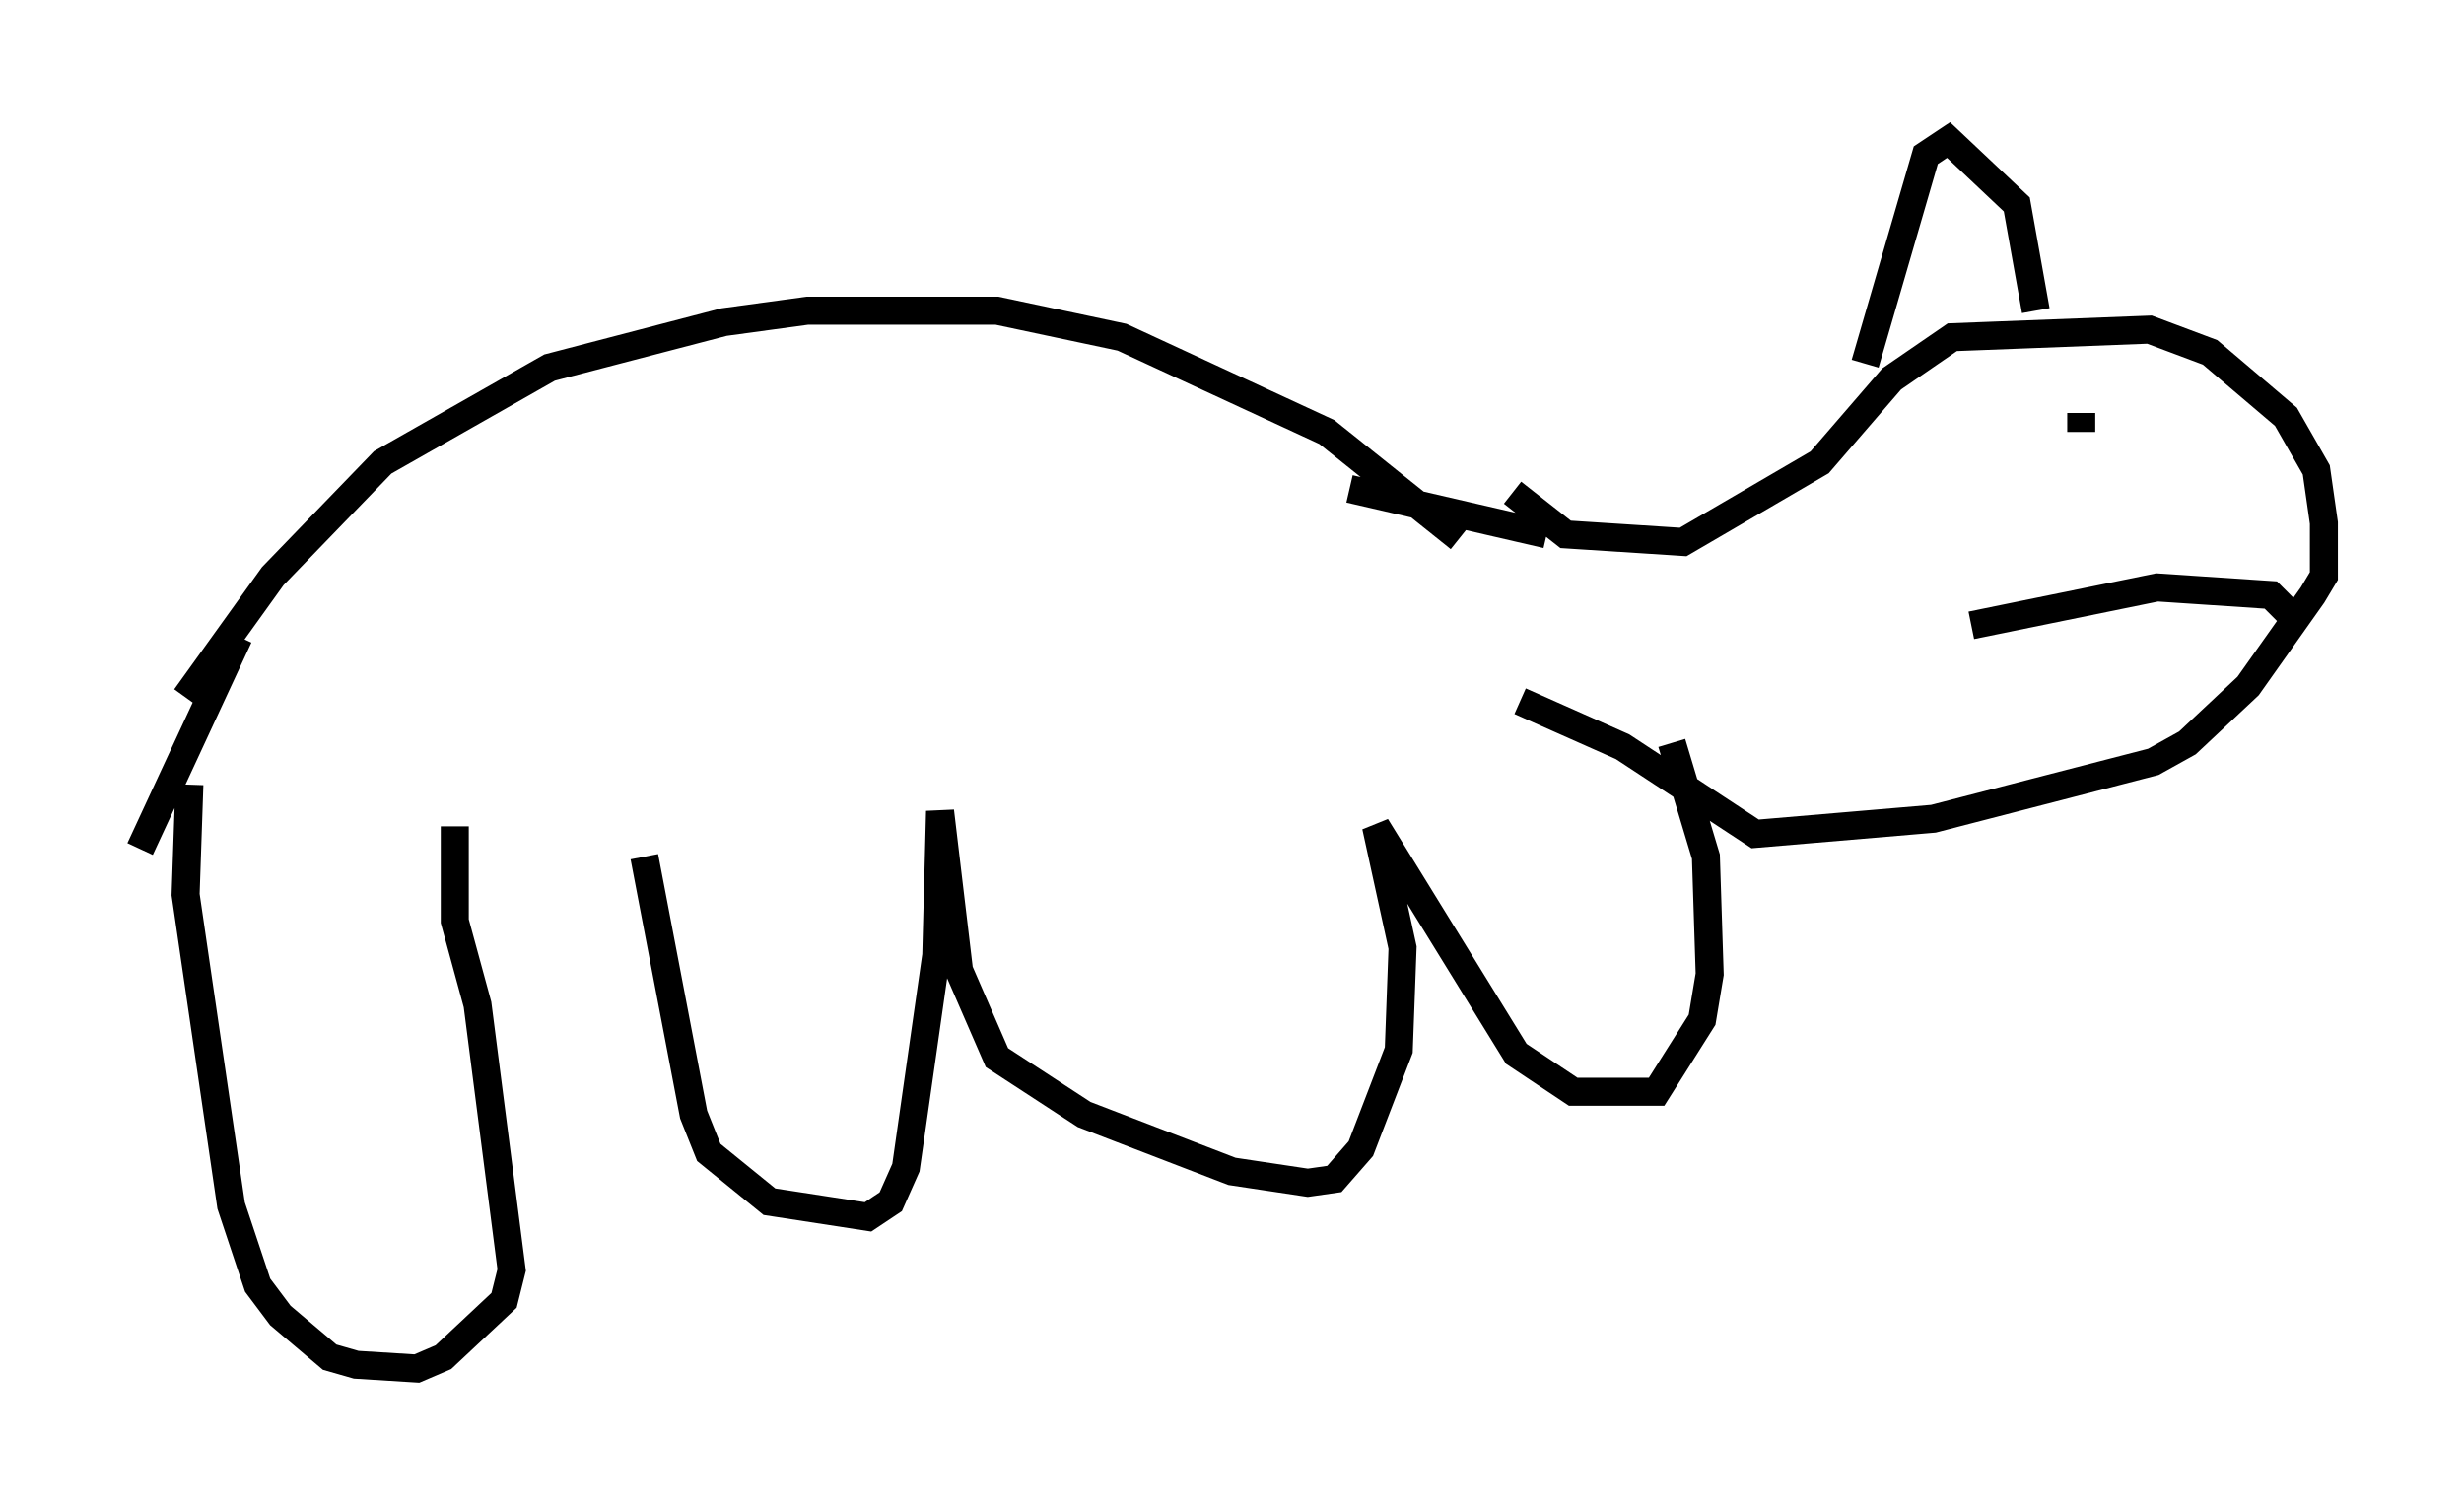 <?xml version="1.0" encoding="utf-8" ?>
<svg baseProfile="full" height="53.843" version="1.1" width="87.942" xmlns="http://www.w3.org/2000/svg" xmlns:ev="http://www.w3.org/2001/xml-events" xmlns:xlink="http://www.w3.org/1999/xlink"><defs /><rect fill="white" height="53.843" width="87.942" x="0" y="0" /><path d="M6.083, 26.515 m0.541, -1.624 l3.112, -4.33 3.924, -4.059 l5.954, -3.383 6.225, -1.624 l2.977, -0.406 6.766, 0.0 l4.465, 0.947 7.307, 3.383 l4.736, 3.789 m-45.331, 8.796 l-0.135, 3.924 1.624, 11.096 l0.947, 2.842 0.812, 1.083 l1.759, 1.488 0.947, 0.271 l2.165, 0.135 0.947, -0.406 l2.165, -2.03 0.271, -1.083 l-1.218, -9.472 -0.812, -2.977 l0.0, -3.383 m6.766, 1.083 l1.759, 9.202 0.541, 1.353 l2.165, 1.759 3.518, 0.541 l0.812, -0.541 0.541, -1.218 l1.083, -7.578 0.135, -5.142 l0.677, 5.683 1.353, 3.112 l3.112, 2.03 5.277, 2.03 l2.706, 0.406 0.947, -0.135 l0.947, -1.083 1.353, -3.518 l0.135, -3.654 -0.947, -4.33 l5.007, 8.119 2.03, 1.353 l2.977, 0.0 1.624, -2.571 l0.271, -1.624 -0.135, -4.195 l-1.218, -4.059 m-5.683, -8.931 l1.894, 1.488 4.195, 0.271 l4.871, -2.842 2.571, -2.977 l2.165, -1.488 7.036, -0.271 l2.165, 0.812 2.706, 2.3 l1.083, 1.894 0.271, 1.894 l0.0, 1.894 -0.406, 0.677 l-2.3, 3.248 -2.165, 2.03 l-1.218, 0.677 -7.848, 2.03 l-6.36, 0.541 -4.736, -3.112 l-3.654, -1.624 m0.947, -5.954 l-7.036, -1.624 m33.559, 4.465 l-0.677, -0.677 -4.059, -0.271 l-6.631, 1.353 m3.924, -6.901 l0.0, -0.677 m-7.713, -1.759 l2.165, -7.442 0.812, -0.541 l2.436, 2.3 0.677, 3.789 m-64.14, 11.637 l-3.518, 7.578 " fill="none" stroke="black" stroke-width="1" /></svg>